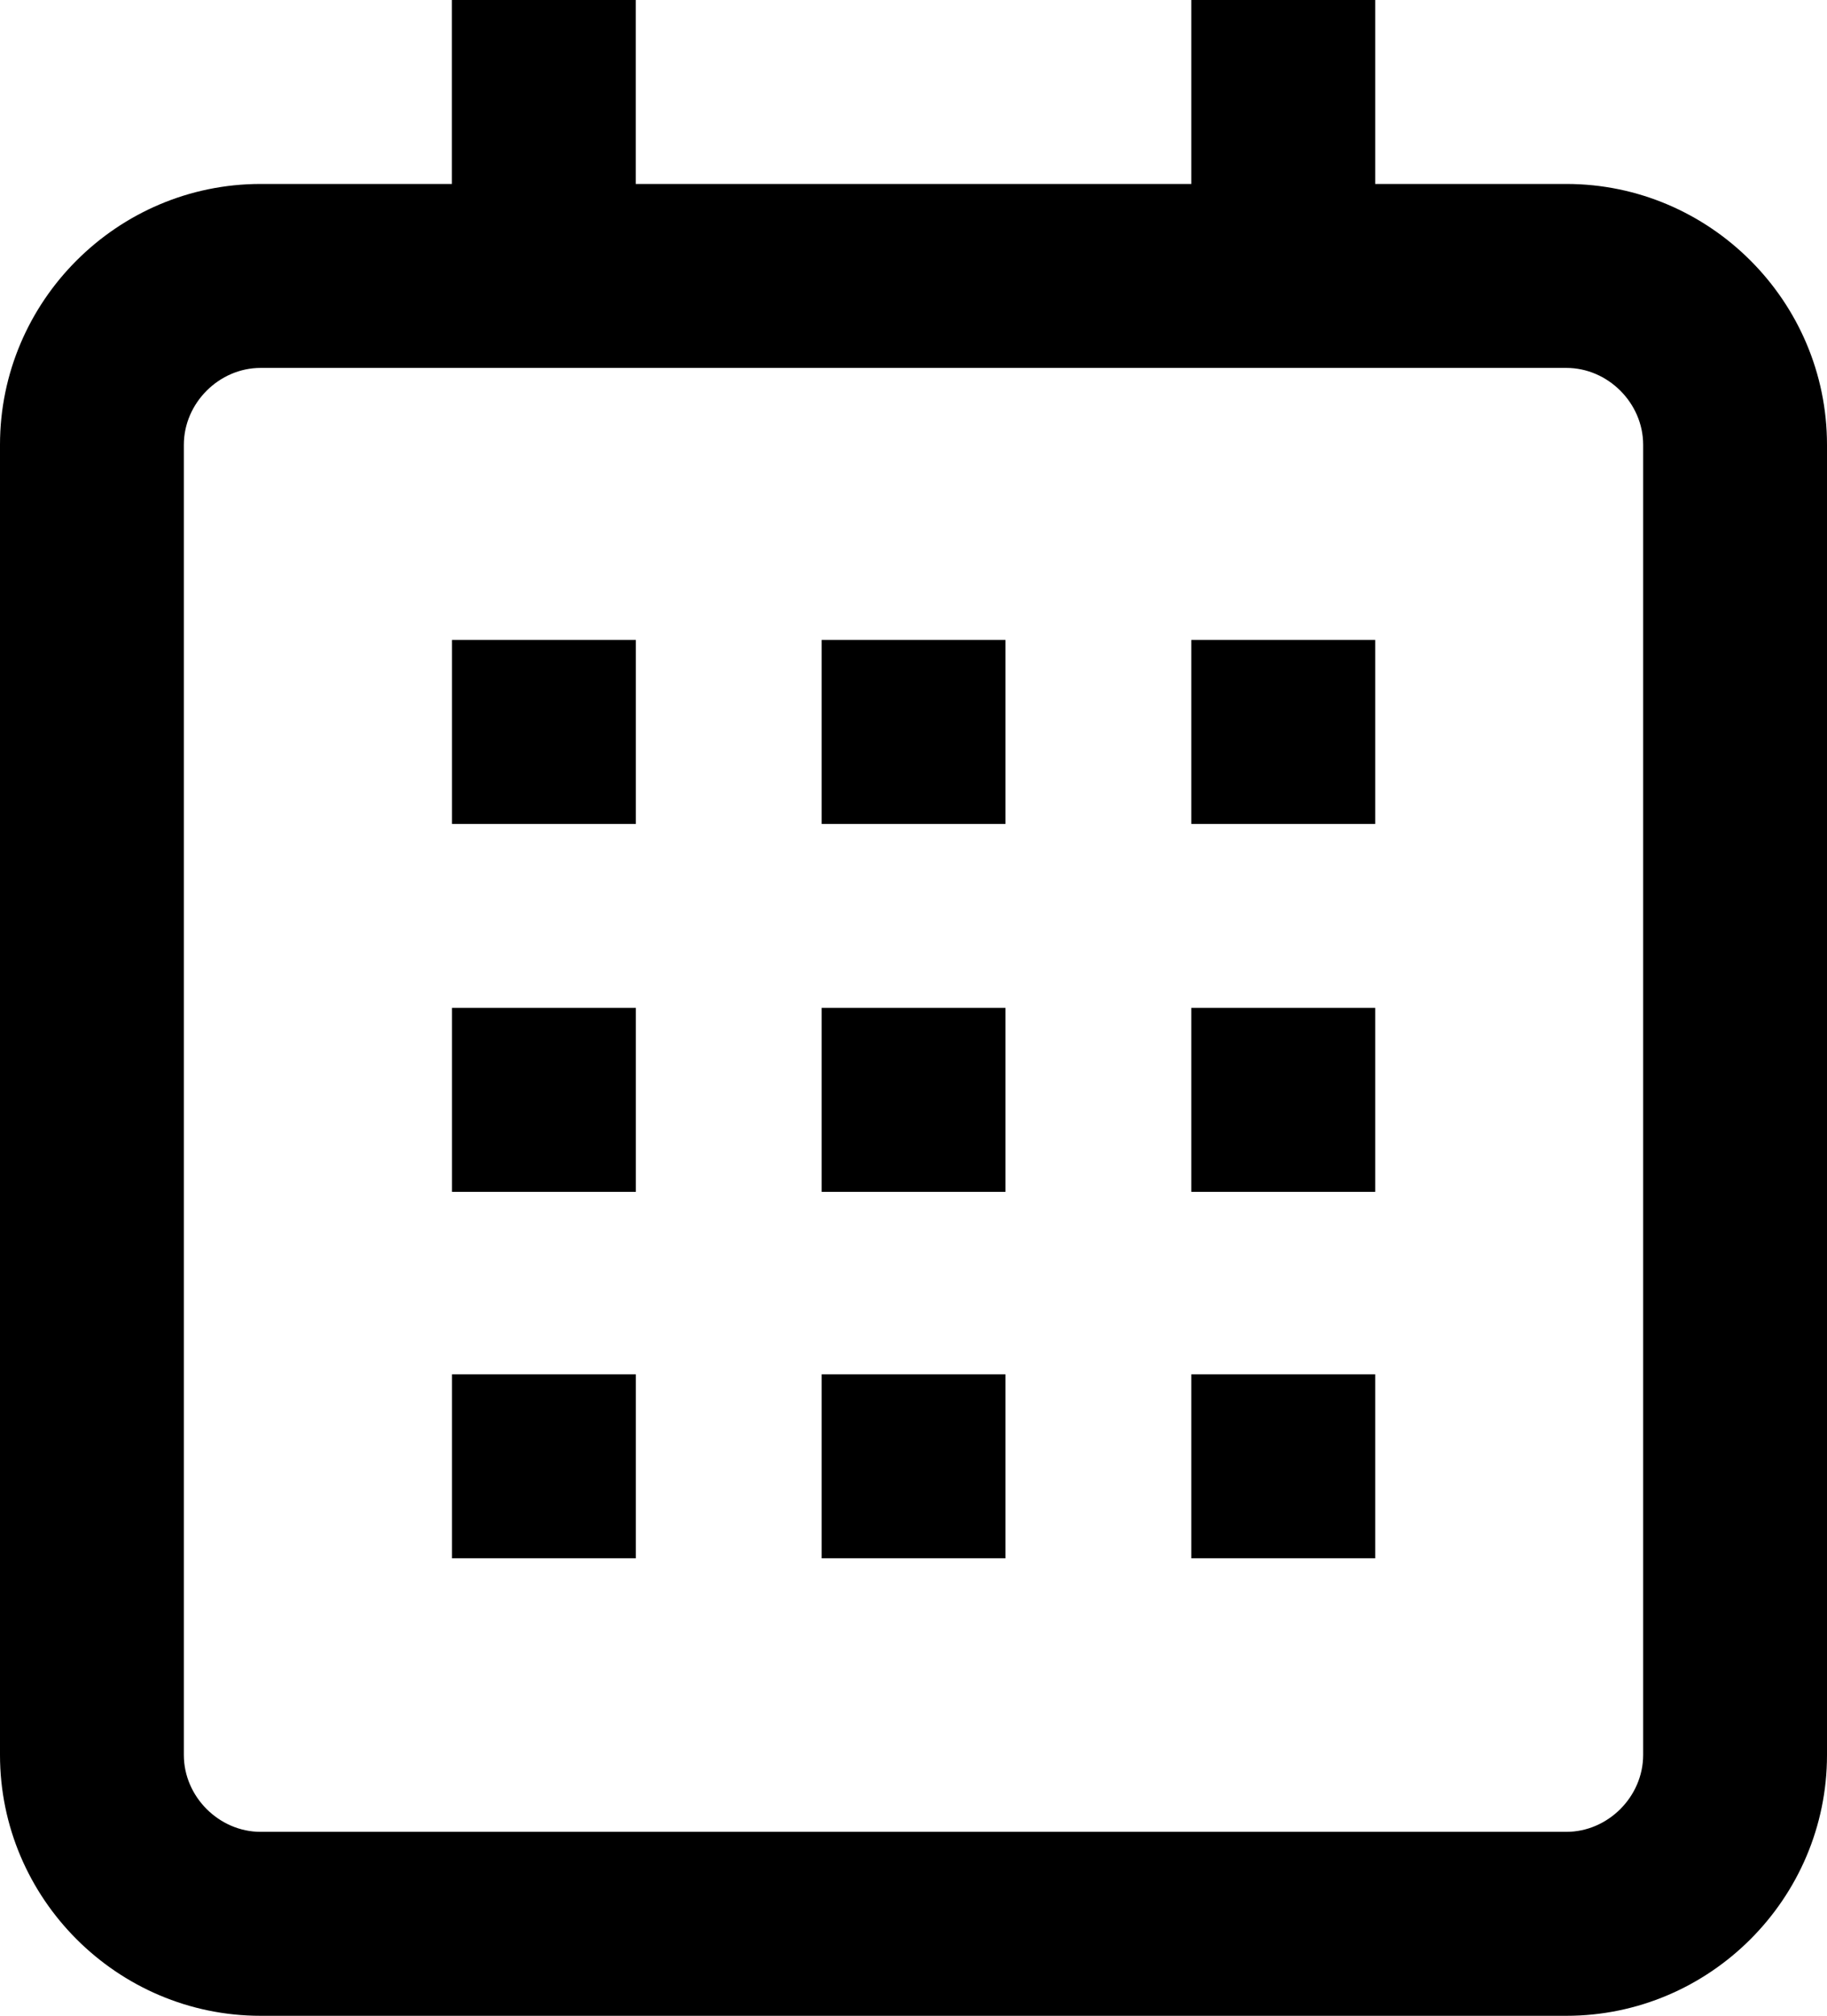 <svg version="1" xmlns="http://www.w3.org/2000/svg" width="19.875" height="21.916" viewBox="0 0 19.875 21.916"><path d="M17.04 2h-2.08V0h-2v2H6.916V0h-2v2H2.835C1.275 2 0 3.275 0 4.835V19.08c0 1.56 1.275 2.836 2.835 2.836H17.04c1.56 0 2.835-1.275 2.835-2.835V4.836C19.875 3.275 18.6 2 17.04 2zm.835 17.08c0 .454-.383.836-.835.836H2.835c-.452 0-.835-.382-.835-.835V4.836C2 4.382 2.383 4 2.835 4H17.04c.452 0 .835.382.835.835V19.08zM4.917 6.958h2v2h-2zM12.96 6.958h2v2h-2zM8.938 6.958h2v2h-2zM4.917 10.958h2v2h-2zM12.96 10.958h2v2h-2zM8.938 10.958h2v2h-2zM4.917 14.942h2v2h-2zM12.96 14.942h2v2h-2zM8.938 14.942h2v2h-2z"/></svg>